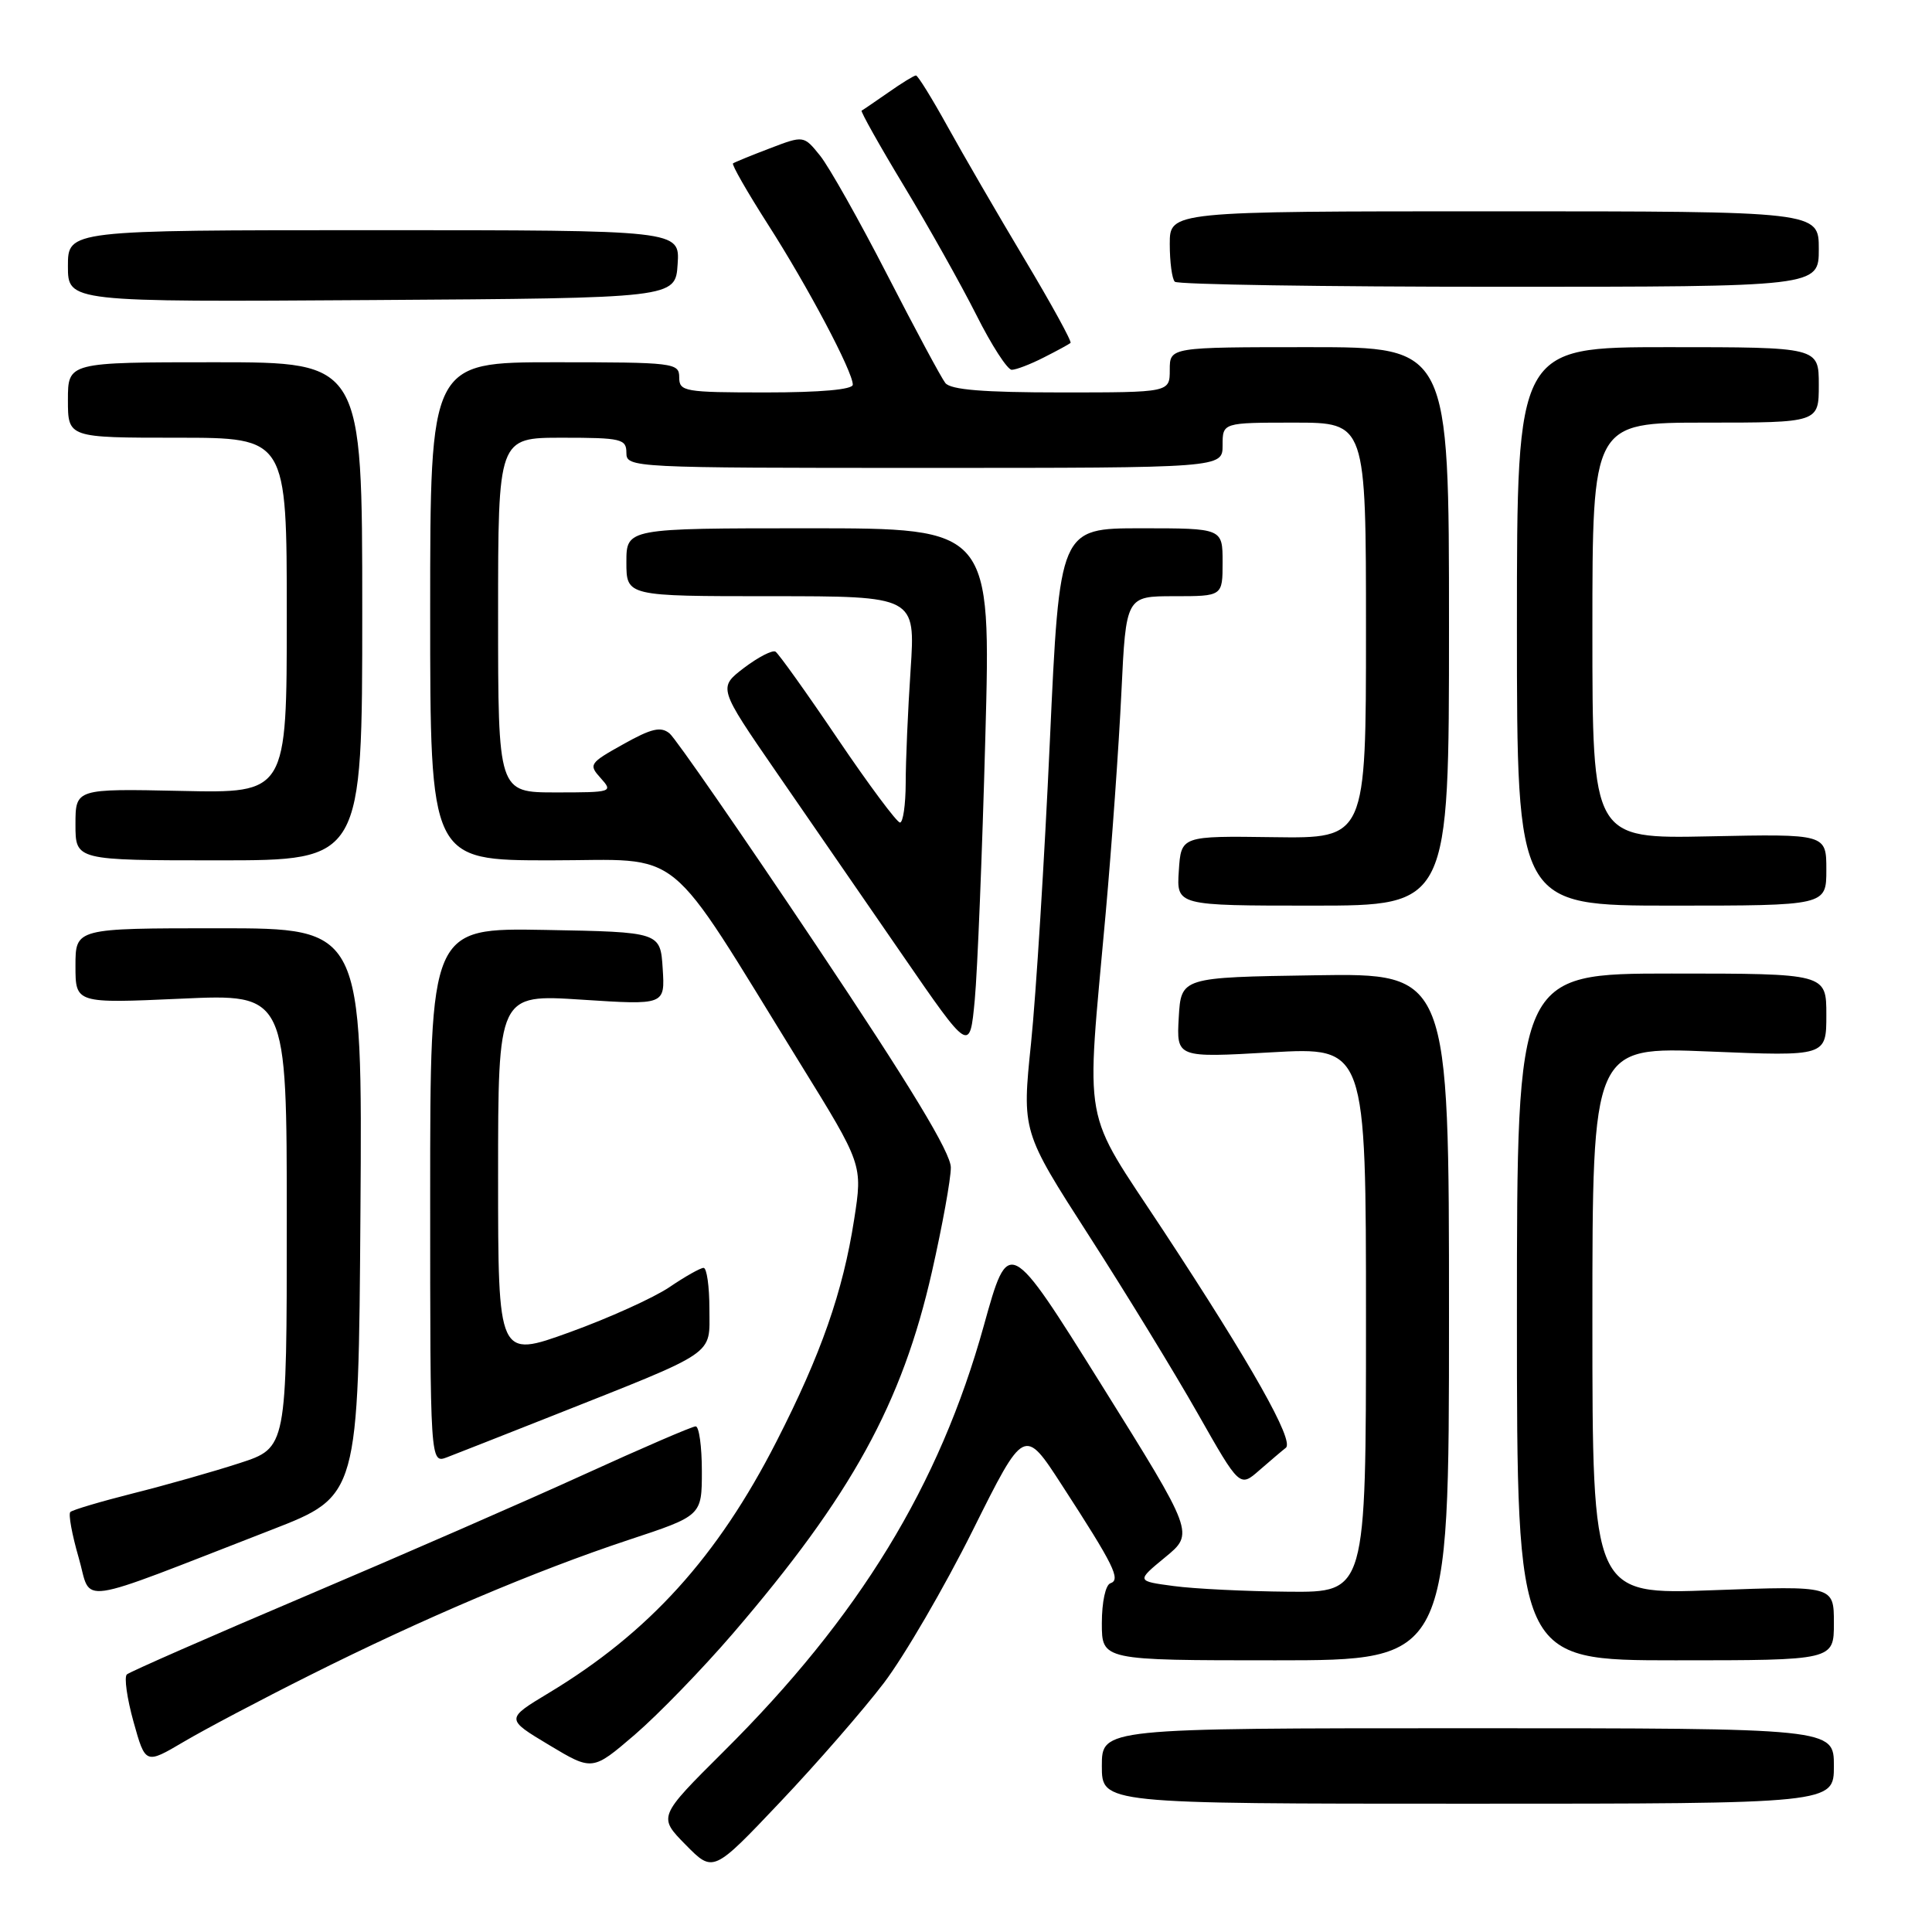 <?xml version="1.0" encoding="UTF-8" standalone="no"?>
<!DOCTYPE svg PUBLIC "-//W3C//DTD SVG 1.1//EN" "http://www.w3.org/Graphics/SVG/1.1/DTD/svg11.dtd" >
<svg xmlns="http://www.w3.org/2000/svg" xmlns:xlink="http://www.w3.org/1999/xlink" version="1.1" viewBox="0 0 256 256">
 <g >
 <path fill="currentColor"
d=" M 117.12 223.00 C 119.83 219.43 125.13 210.33 128.89 202.79 C 135.72 189.08 135.72 189.08 140.71 196.79 C 147.62 207.44 148.54 209.32 147.14 209.79 C 146.49 210.00 146.00 212.28 146.00 215.08 C 146.00 220.00 146.00 220.00 169.00 220.00 C 192.00 220.00 192.00 220.00 192.00 174.48 C 192.00 128.95 192.00 128.95 174.25 129.23 C 156.50 129.50 156.50 129.50 156.19 134.83 C 155.89 140.16 155.89 140.16 168.44 139.44 C 181.00 138.73 181.00 138.73 181.00 174.86 C 181.00 211.00 181.00 211.00 170.75 210.91 C 165.11 210.86 158.26 210.53 155.53 210.16 C 150.56 209.50 150.56 209.50 154.40 206.34 C 158.24 203.18 158.24 203.18 145.95 183.50 C 133.65 163.82 133.65 163.82 130.36 175.66 C 124.48 196.84 113.85 214.24 95.86 232.11 C 87.20 240.73 87.20 240.73 90.85 244.44 C 94.50 248.15 94.50 248.15 103.34 238.82 C 108.20 233.70 114.40 226.57 117.12 223.00 Z  M 243.00 234.00 C 243.00 229.00 243.00 229.00 194.50 229.00 C 146.00 229.00 146.00 229.00 146.00 234.00 C 146.00 239.00 146.00 239.00 194.50 239.00 C 243.00 239.00 243.00 239.00 243.00 234.00 Z  M 97.12 216.44 C 112.85 198.12 119.53 185.97 123.49 168.50 C 124.86 162.45 125.99 156.25 125.99 154.71 C 126.00 152.76 120.67 143.96 108.09 125.16 C 98.24 110.44 89.52 97.85 88.73 97.19 C 87.57 96.23 86.34 96.51 82.59 98.61 C 78.09 101.12 77.97 101.31 79.60 103.11 C 81.26 104.95 81.09 105.00 73.65 105.00 C 66.00 105.00 66.00 105.00 66.00 81.50 C 66.00 58.00 66.00 58.00 74.50 58.00 C 82.33 58.00 83.00 58.16 83.00 60.00 C 83.00 61.97 83.67 62.00 122.50 62.00 C 162.00 62.00 162.00 62.00 162.00 59.00 C 162.00 56.00 162.00 56.00 171.50 56.00 C 181.00 56.00 181.00 56.00 181.00 83.55 C 181.00 111.10 181.00 111.10 168.75 110.93 C 156.50 110.76 156.50 110.76 156.20 115.38 C 155.89 120.00 155.89 120.00 173.95 120.00 C 192.00 120.00 192.00 120.00 192.00 83.00 C 192.00 46.00 192.00 46.00 173.50 46.00 C 155.00 46.00 155.00 46.00 155.00 49.00 C 155.00 52.00 155.00 52.00 140.62 52.00 C 130.31 52.00 125.97 51.65 125.26 50.75 C 124.72 50.06 121.26 43.61 117.56 36.41 C 113.86 29.21 109.86 22.11 108.67 20.63 C 106.50 17.94 106.50 17.94 102.00 19.66 C 99.53 20.60 97.33 21.50 97.13 21.65 C 96.92 21.79 99.00 25.42 101.74 29.71 C 107.02 37.94 113.00 49.24 113.00 50.97 C 113.00 51.62 108.71 52.00 101.50 52.00 C 90.67 52.00 90.00 51.88 90.00 50.00 C 90.00 48.08 89.33 48.00 73.50 48.00 C 57.00 48.00 57.00 48.00 57.00 81.00 C 57.00 114.00 57.00 114.00 72.92 114.00 C 91.00 114.00 87.77 111.38 106.02 140.91 C 114.31 154.32 114.31 154.32 113.18 161.58 C 111.69 171.18 108.80 179.44 102.89 191.00 C 95.08 206.30 85.98 216.34 72.69 224.34 C 67.00 227.77 67.00 227.77 72.75 231.22 C 78.50 234.67 78.50 234.67 84.12 229.85 C 87.20 227.20 93.05 221.17 97.12 216.44 Z  M 41.05 221.98 C 55.98 214.49 70.95 208.14 83.25 204.06 C 93.00 200.84 93.00 200.84 93.00 194.92 C 93.00 191.66 92.63 189.00 92.18 189.00 C 91.73 189.00 85.10 191.86 77.43 195.36 C 69.77 198.86 53.15 206.11 40.50 211.48 C 27.85 216.85 17.19 221.53 16.81 221.87 C 16.43 222.22 16.83 225.04 17.69 228.14 C 19.27 233.79 19.27 233.79 24.34 230.80 C 27.13 229.15 34.65 225.18 41.05 221.98 Z  M 243.00 215.06 C 243.00 210.12 243.00 210.12 227.00 210.71 C 211.00 211.31 211.00 211.31 211.00 175.00 C 211.00 138.69 211.00 138.69 226.50 139.33 C 242.00 139.97 242.00 139.97 242.00 134.48 C 242.00 129.00 242.00 129.00 221.50 129.00 C 201.00 129.00 201.00 129.00 201.00 174.50 C 201.00 220.00 201.00 220.00 222.00 220.00 C 243.00 220.00 243.00 220.00 243.00 215.06 Z  M 36.00 202.70 C 47.50 198.23 47.50 198.23 47.76 160.62 C 48.02 123.00 48.02 123.00 29.01 123.00 C 10.00 123.00 10.00 123.00 10.00 127.98 C 10.00 132.96 10.00 132.96 24.00 132.33 C 38.00 131.69 38.00 131.69 38.00 161.76 C 38.00 191.84 38.00 191.84 31.75 193.87 C 28.31 194.99 21.97 196.79 17.66 197.87 C 13.35 198.96 9.60 200.07 9.32 200.35 C 9.04 200.62 9.54 203.34 10.42 206.38 C 12.24 212.63 9.33 213.05 36.00 202.70 Z  M 170.38 191.84 C 171.53 190.93 165.83 180.82 154.16 163.08 C 143.22 146.45 143.89 150.18 146.51 121.00 C 147.32 111.92 148.26 98.76 148.59 91.75 C 149.20 79.00 149.20 79.00 155.60 79.00 C 162.00 79.00 162.00 79.00 162.00 74.50 C 162.00 70.00 162.00 70.00 151.20 70.00 C 140.40 70.00 140.40 70.00 139.11 98.25 C 138.40 113.79 137.28 131.77 136.62 138.21 C 135.41 149.92 135.41 149.92 144.28 163.71 C 149.16 171.29 155.65 181.91 158.71 187.30 C 164.27 197.10 164.27 197.10 166.88 194.81 C 168.32 193.56 169.89 192.22 170.38 191.84 Z  M 73.00 187.68 C 95.29 178.84 94.00 179.72 94.00 173.45 C 94.00 170.45 93.65 168.00 93.23 168.00 C 92.81 168.00 90.77 169.15 88.71 170.55 C 86.64 171.95 80.69 174.65 75.48 176.53 C 66.00 179.96 66.00 179.96 66.00 155.85 C 66.00 131.74 66.00 131.74 77.06 132.46 C 88.12 133.18 88.12 133.18 87.81 128.34 C 87.50 123.50 87.50 123.50 72.25 123.22 C 57.00 122.95 57.00 122.95 57.00 158.45 C 57.00 193.95 57.00 193.95 59.25 193.09 C 60.49 192.62 66.67 190.18 73.00 187.68 Z  M 130.56 97.75 C 131.32 70.00 131.32 70.00 107.16 70.00 C 83.00 70.00 83.00 70.00 83.00 74.50 C 83.00 79.00 83.00 79.00 102.15 79.00 C 121.30 79.00 121.30 79.00 120.66 88.75 C 120.30 94.11 120.01 100.86 120.01 103.75 C 120.00 106.64 119.66 109.00 119.25 108.99 C 118.84 108.98 115.12 103.99 111.00 97.90 C 106.88 91.80 103.17 86.61 102.76 86.35 C 102.35 86.10 100.47 87.07 98.58 88.50 C 95.16 91.12 95.16 91.12 102.87 102.31 C 107.12 108.46 114.62 119.35 119.55 126.50 C 128.50 139.50 128.50 139.50 129.16 132.50 C 129.52 128.65 130.15 113.01 130.56 97.75 Z  M 242.00 115.25 C 242.00 110.50 242.00 110.50 226.50 110.82 C 211.00 111.14 211.00 111.14 211.00 83.57 C 211.00 56.00 211.00 56.00 226.00 56.00 C 241.00 56.00 241.00 56.00 241.00 51.00 C 241.00 46.00 241.00 46.00 221.00 46.00 C 201.00 46.00 201.00 46.00 201.00 83.00 C 201.00 120.00 201.00 120.00 221.50 120.00 C 242.00 120.00 242.00 120.00 242.00 115.25 Z  M 48.00 81.00 C 48.00 48.00 48.00 48.00 28.50 48.00 C 9.00 48.00 9.00 48.00 9.00 53.00 C 9.00 58.00 9.00 58.00 23.50 58.00 C 38.00 58.00 38.00 58.00 38.00 81.55 C 38.00 105.11 38.00 105.11 24.00 104.80 C 10.00 104.50 10.00 104.50 10.00 109.25 C 10.00 114.00 10.00 114.00 29.00 114.00 C 48.00 114.00 48.00 114.00 48.00 81.00 Z  M 138.30 47.37 C 140.06 46.48 141.66 45.61 141.85 45.44 C 142.05 45.27 139.30 40.26 135.74 34.31 C 132.19 28.37 127.60 20.46 125.55 16.75 C 123.50 13.04 121.62 10.00 121.37 10.00 C 121.12 10.00 119.47 11.01 117.71 12.25 C 115.94 13.48 114.35 14.57 114.17 14.66 C 114.00 14.74 116.52 19.25 119.79 24.66 C 123.06 30.07 127.37 37.76 129.38 41.75 C 131.38 45.74 133.49 49.00 134.06 49.00 C 134.63 49.00 136.54 48.27 138.30 47.37 Z  M 89.79 35.00 C 90.09 30.50 90.09 30.50 49.54 30.50 C 9.00 30.50 9.00 30.50 9.00 35.26 C 9.00 40.02 9.00 40.02 49.25 39.76 C 89.50 39.50 89.50 39.50 89.79 35.00 Z  M 241.00 33.00 C 241.00 28.00 241.00 28.00 198.00 28.00 C 155.00 28.00 155.00 28.00 155.00 32.33 C 155.00 34.72 155.30 36.97 155.67 37.33 C 156.03 37.70 175.38 38.00 198.67 38.00 C 241.00 38.00 241.00 38.00 241.00 33.00 Z "/>
</g>
</svg>